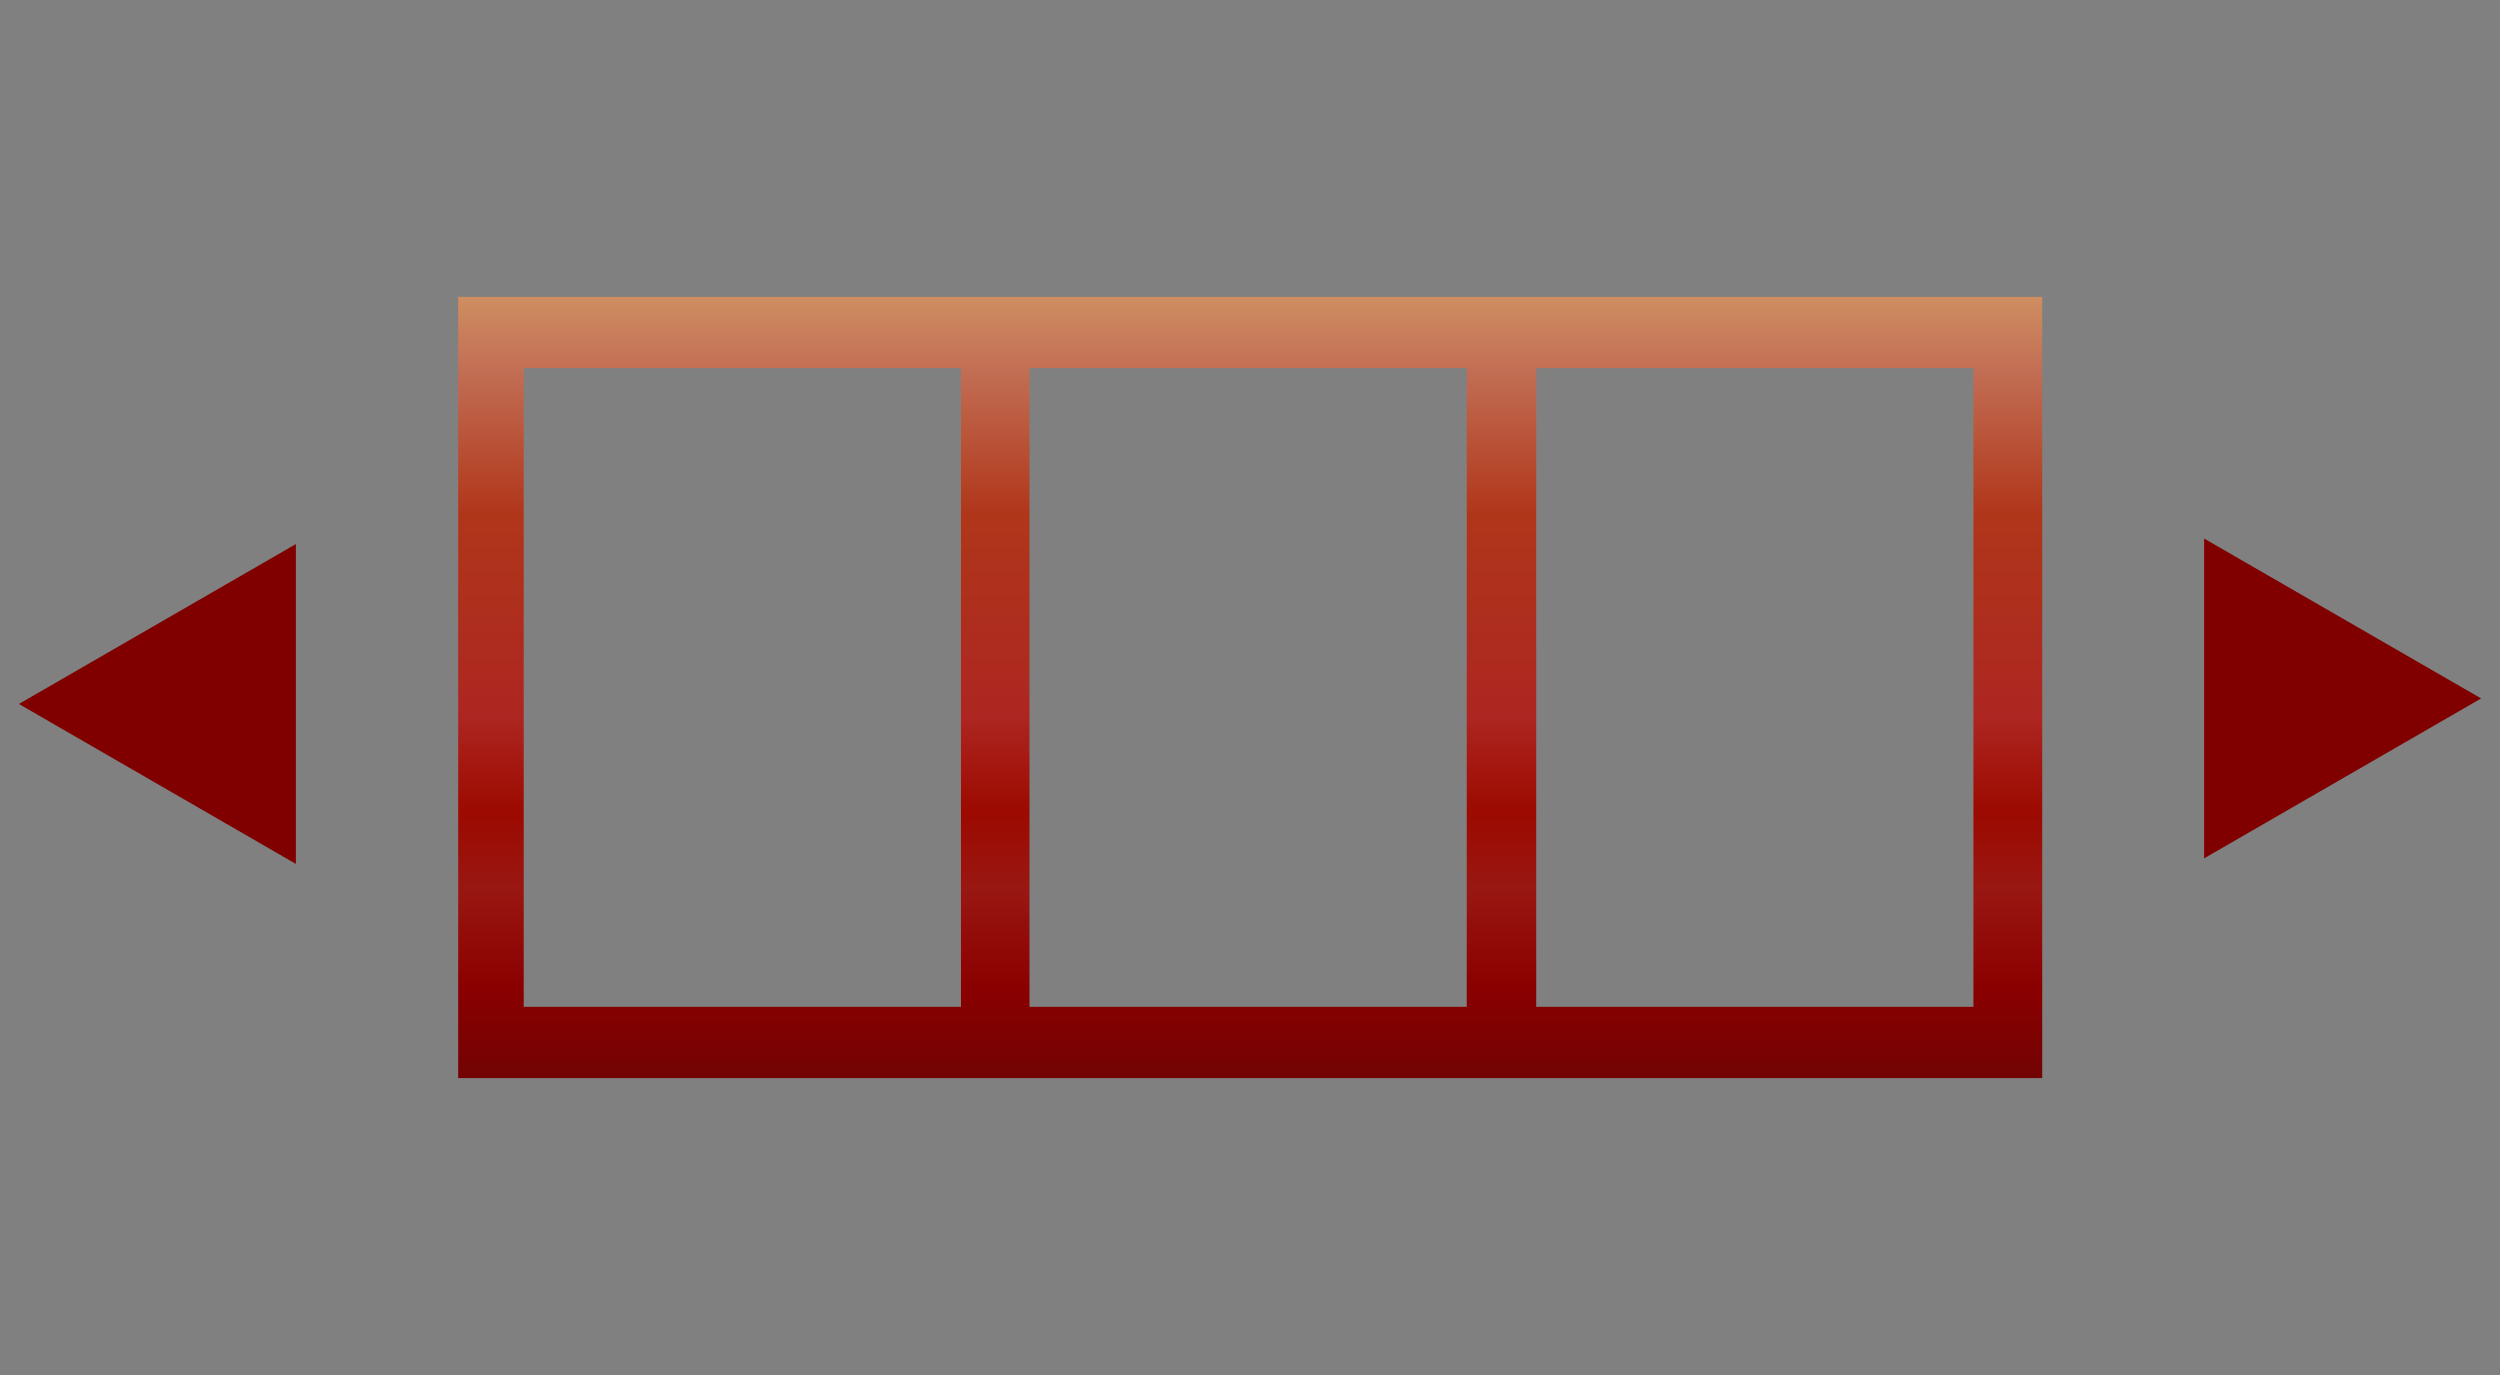 <?xml version="1.0" encoding="UTF-8"?>
<svg xmlns="http://www.w3.org/2000/svg" xmlns:xlink="http://www.w3.org/1999/xlink" contentScriptType="text/ecmascript" width="80" baseProfile="tiny" zoomAndPan="magnify" contentStyleType="text/css" viewBox="0 0 80 44" height="44" preserveAspectRatio="xMidYMid meet" version="1.1">
    <rect x="0" y="0" width="80" height="44" fill="#808080" stroke="none"/>
    <polygon fill="#800000" points="79.396,22.35 70.532,27.467 70.532,17.234 "/>
    <polygon fill="#800000" points="9.468,17.41 9.468,27.645 0.604,22.527 "/>
    <linearGradient x1="40.006" y1="-0.451" x2="40.006" gradientUnits="userSpaceOnUse" y2="34.788" xlink:type="simple" xlink:actuate="onLoad" id="XMLID_64_" xlink:show="other">
        <stop stop-color="#ffffcf" offset="0"/>
        <stop stop-color="#f0de80" offset="0.11"/>
        <stop stop-color="#c26e54" offset="0.35"/>
        <stop stop-color="#b0361a" offset="0.48"/>
        <stop stop-color="#ad2621" offset="0.663"/>
        <stop stop-color="#9c0a00" offset="0.75"/>
        <stop stop-color="#991712" offset="0.82"/>
        <stop stop-color="#8a0000" offset="0.91"/>
        <stop stop-color="#730303" offset="0.99"/>
        <stop stop-color="#730303" offset="1"/>
    </linearGradient>
    <path fill="url(#XMLID_64_)" d="M 65.352 9.499 L 14.662 9.499 L 14.662 34.499 L 65.351 34.499 L 65.351 9.499 z M 30.751 32.219 L 16.759 32.219 L 16.759 11.779 L 30.751 11.779 L 30.751 32.219 z M 46.938 32.219 L 32.944 32.219 L 32.944 11.779 L 46.936 11.779 L 46.936 32.219 L 46.938 32.219 z M 63.15 32.219 L 49.159 32.219 L 49.159 11.779 L 63.15 11.779 L 63.15 32.219 z "/>
</svg>
